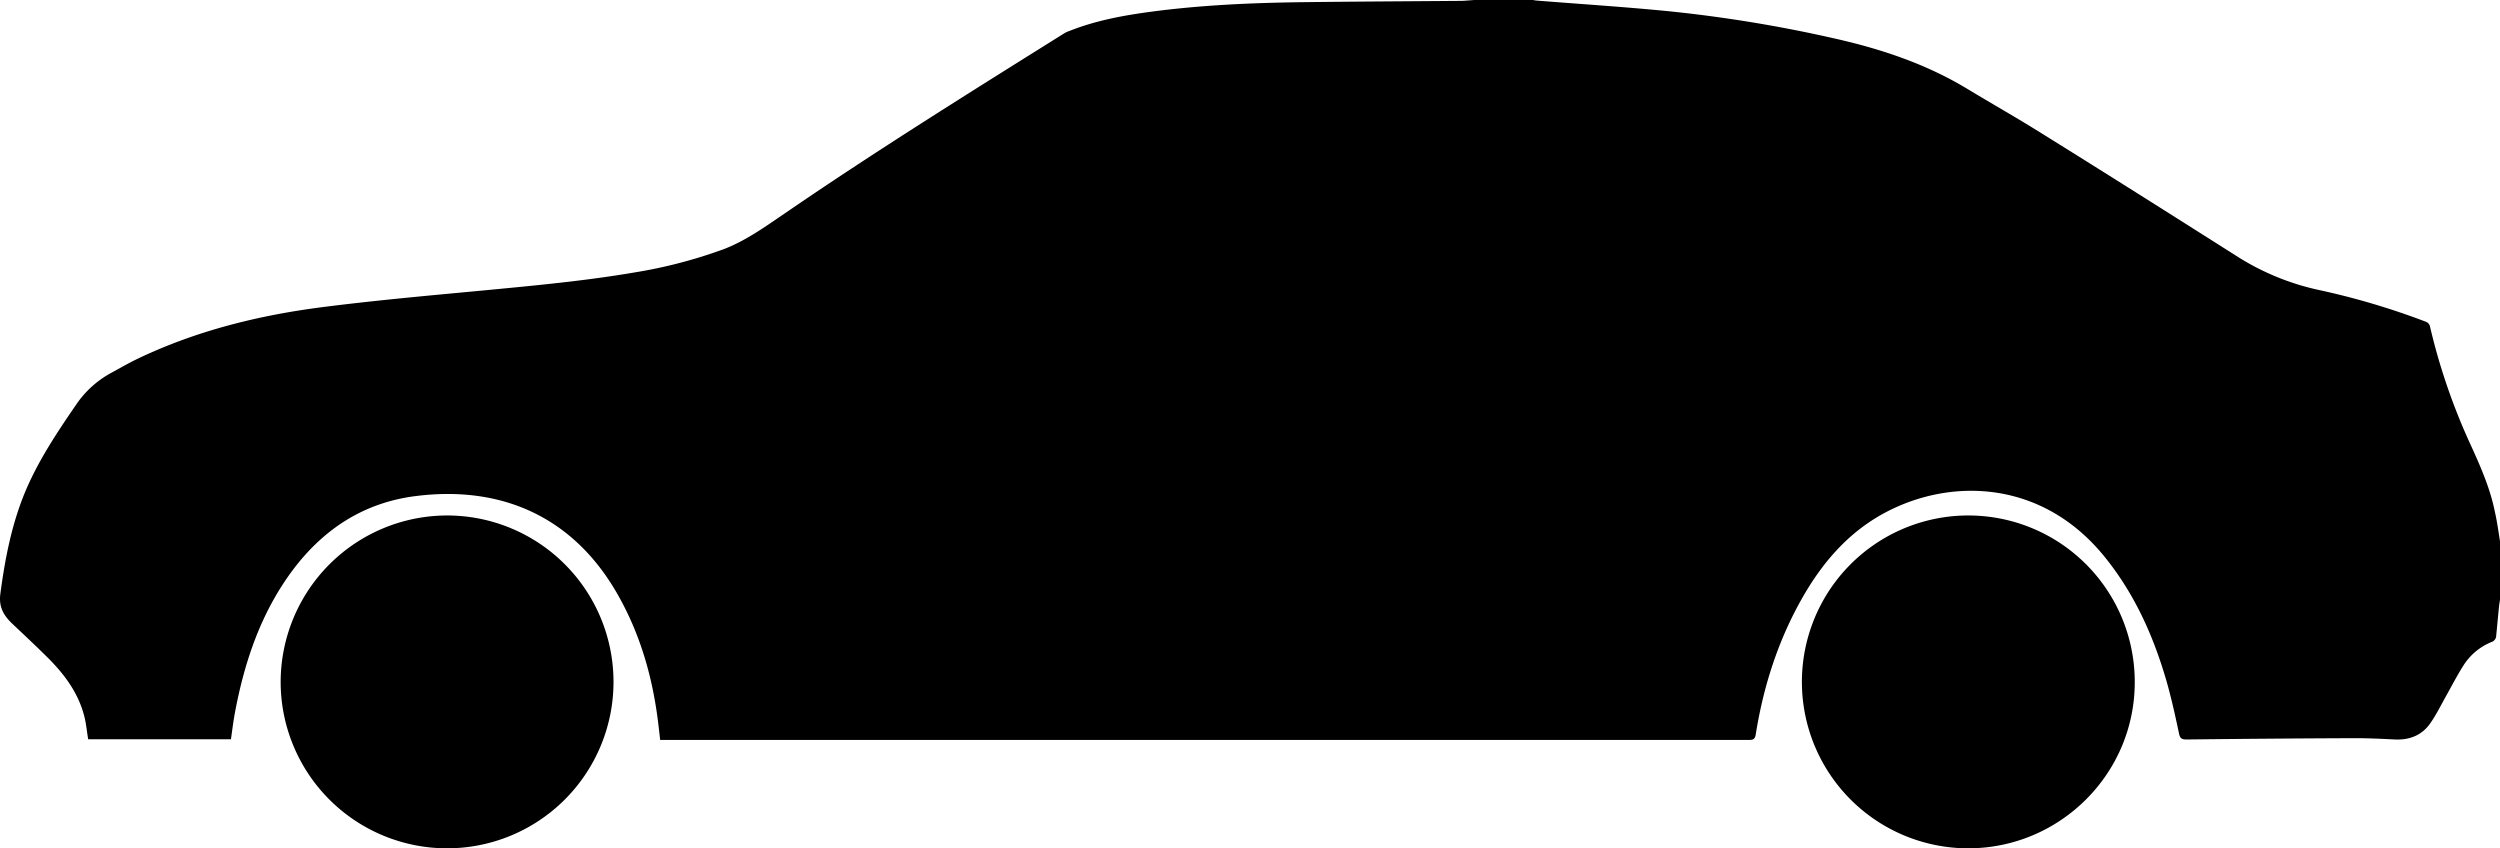 <svg xmlns="http://www.w3.org/2000/svg" viewBox="0 0 1141.67 387.4"><title>car</title><path d="M1364.2,432.3v26.6c-.1.9-.3,1.8-.4,2.7-.5,4.8-.9,9.6-1.4,14.4a3.12,3.12,0,0,1-1.6,2.1,27.3,27.3,0,0,0-12.7,10c-3.1,4.7-5.7,9.8-8.5,14.8-2.3,4.1-4.4,8.4-7.1,12.3-3.8,5.6-9.5,7.9-16.2,7.6-6.1-.3-12.2-.6-18.3-.6q-38.4.15-76.8.6c-2.3,0-3.1-.4-3.6-2.8-1.9-9-3.9-18.1-6.6-26.9-5.9-19.4-14.3-37.5-27.1-53.4-28.4-35.4-70.1-36.6-100.3-20.6-16.8,8.9-28.7,22.7-38,39-11.1,19.5-17.8,40.5-21.3,62.5-.4,2.2-1.3,2.4-3.1,2.4H524c-.3-2.8-.6-5.3-.9-7.8-2.5-20.5-8-40-18.2-58.1-20.8-37-54.5-50.2-92.2-45.5-23.8,2.9-42.4,15-56.6,34-14.3,19.2-21.8,41.3-26.2,64.5-.8,4.2-1.3,8.4-1.9,12.6H262.8c-.6-3.5-.9-7-1.7-10.2-2.6-10.5-8.7-18.9-16.1-26.4-5.6-5.6-11.4-11-17.2-16.5-3.8-3.7-5.9-7.6-5.1-13.4,2.1-15.8,5.1-31.4,11.2-46.2,6-14.4,14.6-27.3,23.4-40.1a45.39,45.39,0,0,1,15.8-14.4c3.7-2,7.3-4.1,11.1-6,27.2-13.2,56.2-20.4,86-24.2,24.4-3.1,49-5.3,73.5-7.6,22.9-2.2,45.9-4.3,68.7-8.2A220.54,220.54,0,0,0,553,298.9c10.2-3.9,19-10.3,28-16.4,41.7-28.6,84.6-55.3,127.4-82.1a12.27,12.27,0,0,1,2.6-1.2c12.1-4.8,24.8-7.1,37.6-8.8,22.7-3,45.6-4,68.5-4.3,24.1-.3,48.2-.4,72.3-.6,2.2,0,4.4-.3,6.6-.4h26.6a15.17,15.17,0,0,0,2.1.3c20.2,1.6,40.5,2.9,60.6,4.9a632.1,632.1,0,0,1,74.7,12.3c21.4,4.8,41.9,11.6,60.8,23,11.4,6.9,23.1,13.5,34.4,20.6,29.6,18.4,59,37,88.5,55.7a114.77,114.77,0,0,0,37.2,15.5,337.05,337.05,0,0,1,49.1,14.5,3.11,3.11,0,0,1,2.3,2.6,282.32,282.32,0,0,0,18.8,54.4c4.4,9.7,8.7,19.5,10.8,30.1C1362.9,423.4,1363.5,427.9,1364.2,432.3Z" transform="translate(-222.53 -185.1)"/><path d="M1197.4,496.5c.1,41.8-34,75.9-75.9,76a76,76,0,1,1,75.9-76Z" transform="translate(-222.53 -185.1)"/><path d="M426.7,420.5a76,76,0,1,1-76,76A76.12,76.12,0,0,1,426.7,420.5Z" transform="translate(-222.53 -185.1)"/></svg>
